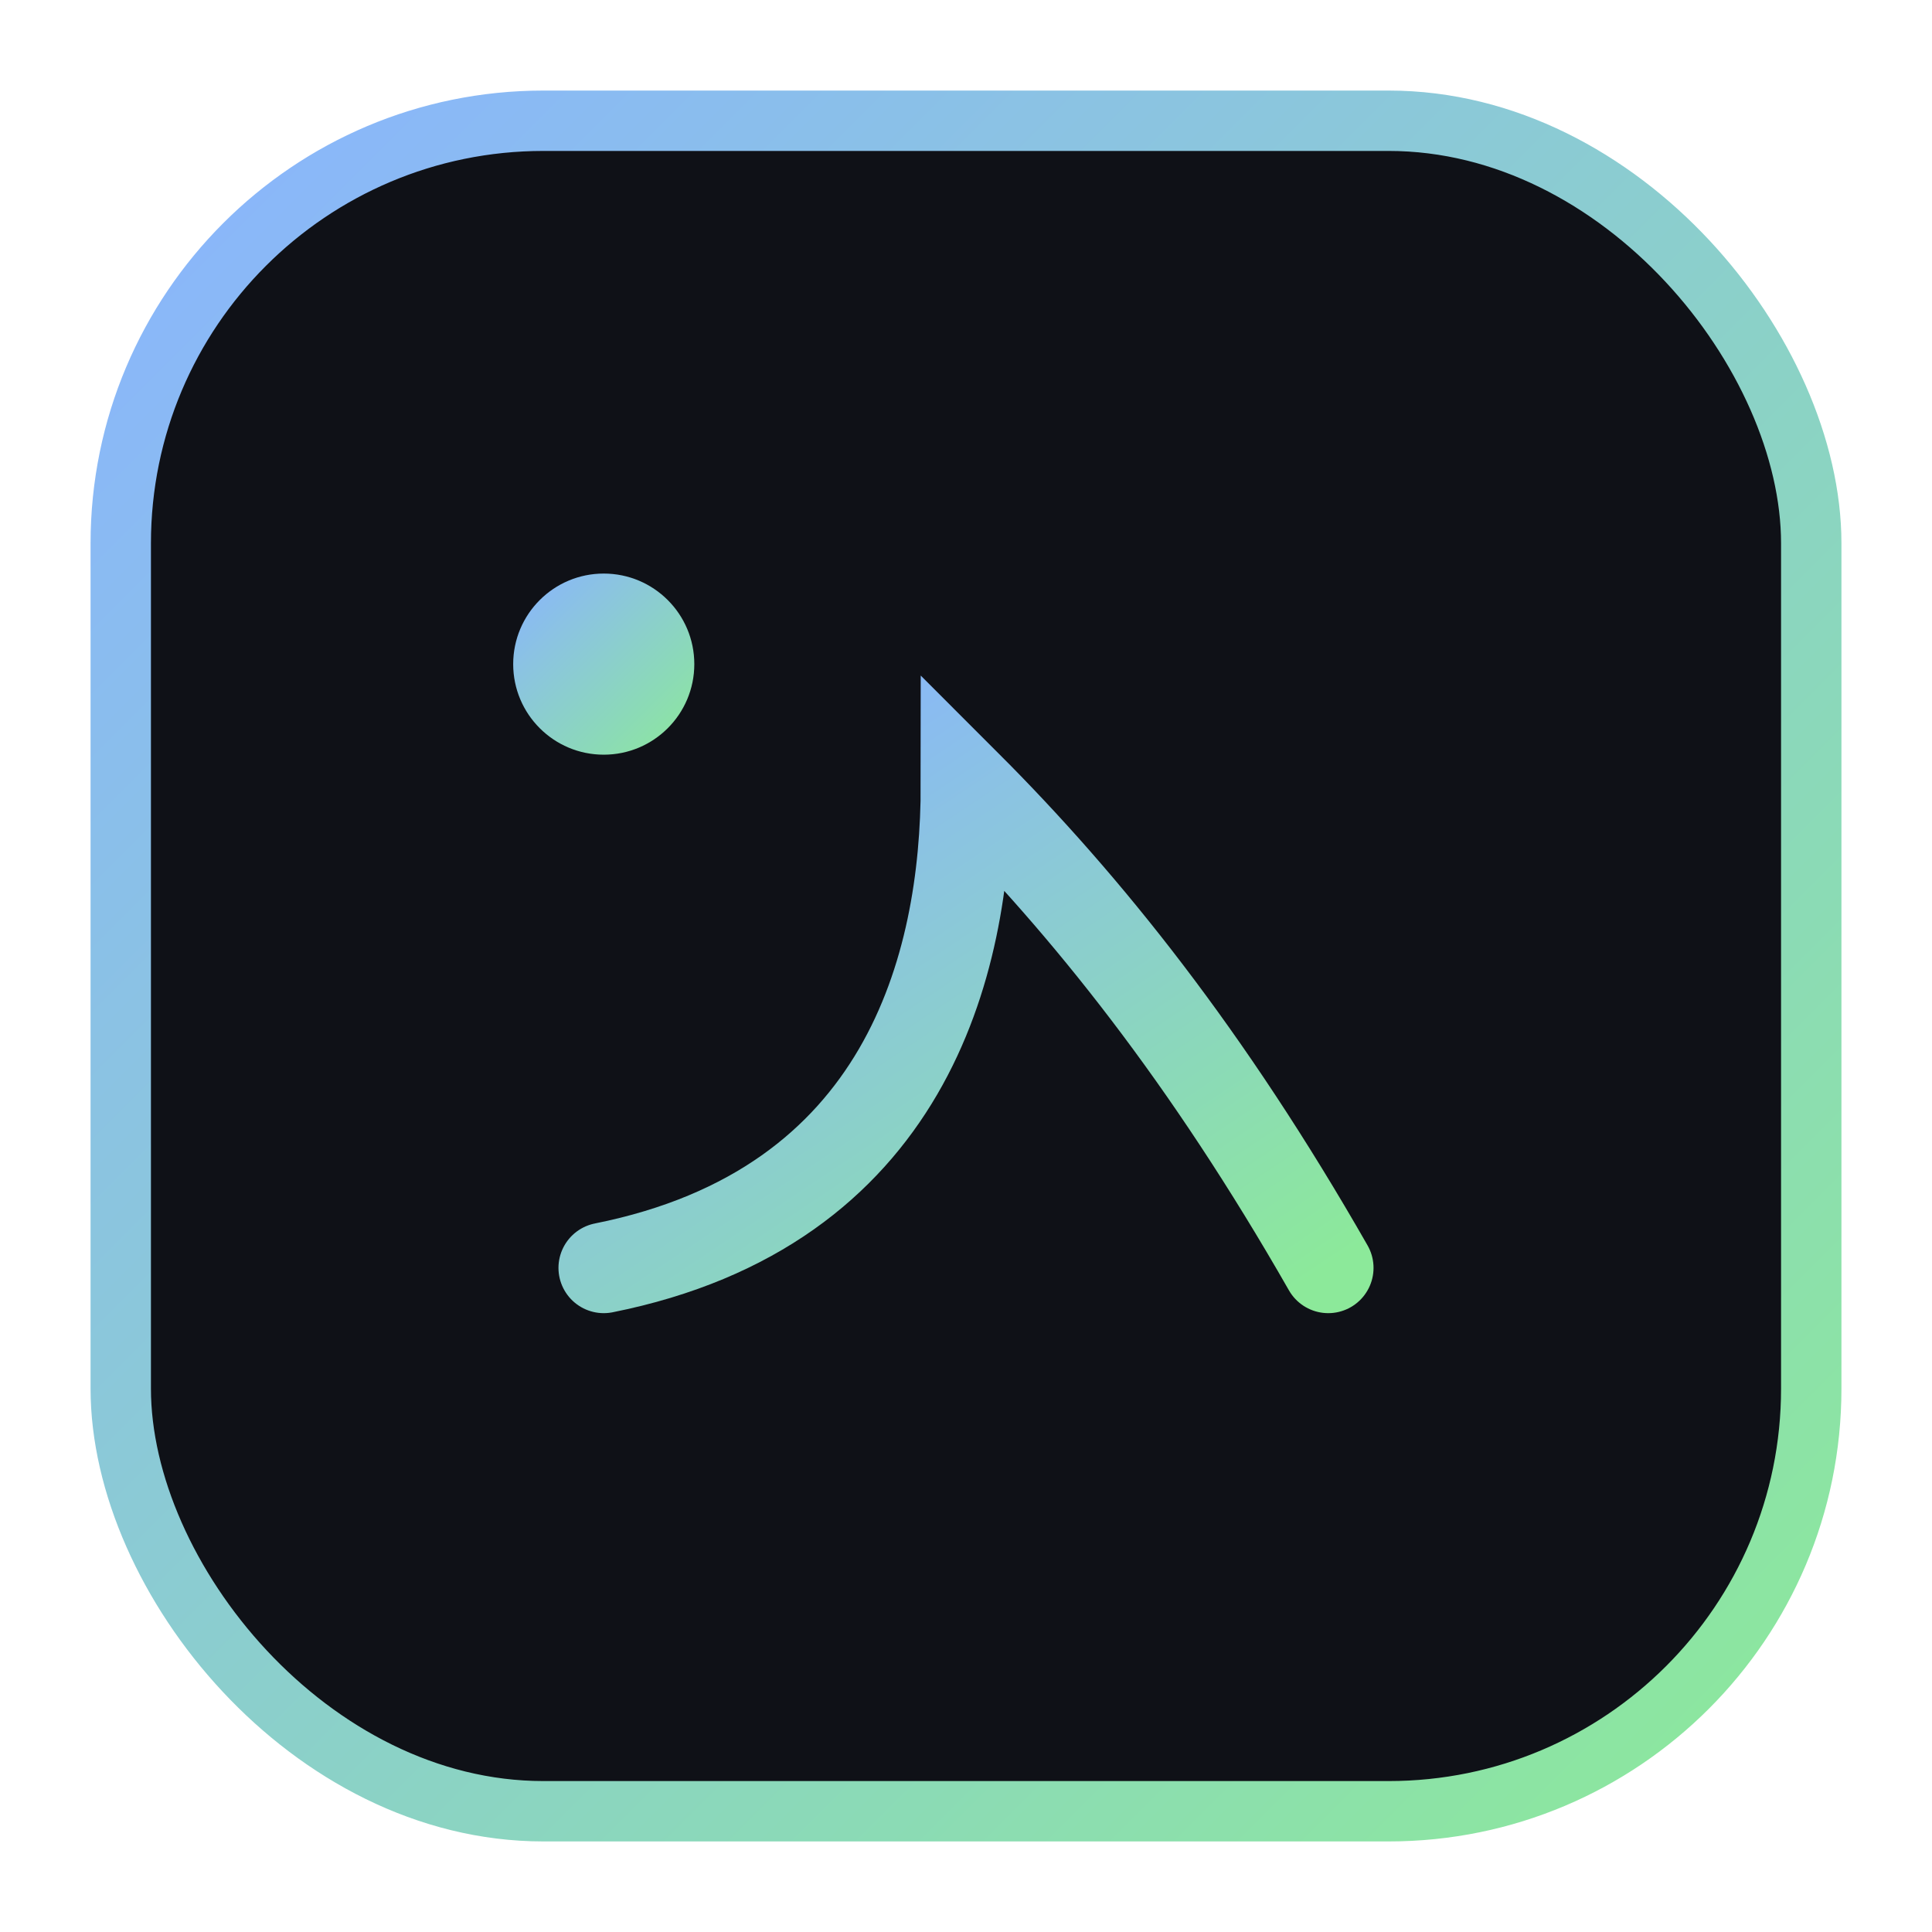 <svg xmlns="http://www.w3.org/2000/svg" width="512" height="512" viewBox="0 0 64 64">
  <defs>
    <linearGradient id="g" x1="0" y1="0" x2="1" y2="1">
      <stop offset="0" stop-color="#8ab4ff"/>
      <stop offset="1" stop-color="#8ce99a"/>
    </linearGradient>
  </defs>
  <rect x="4" y="4" width="56" height="56" rx="14" fill="#0f1117" stroke="url(#g)" stroke-width="2"/>
  <path d="M20 42c10-2 12-10 12-16 4 4 8 9 12 16" fill="none" stroke="url(#g)" stroke-width="3" stroke-linecap="round"/>
  <circle cx="20" cy="22" r="3" fill="url(#g)"/>
</svg>
